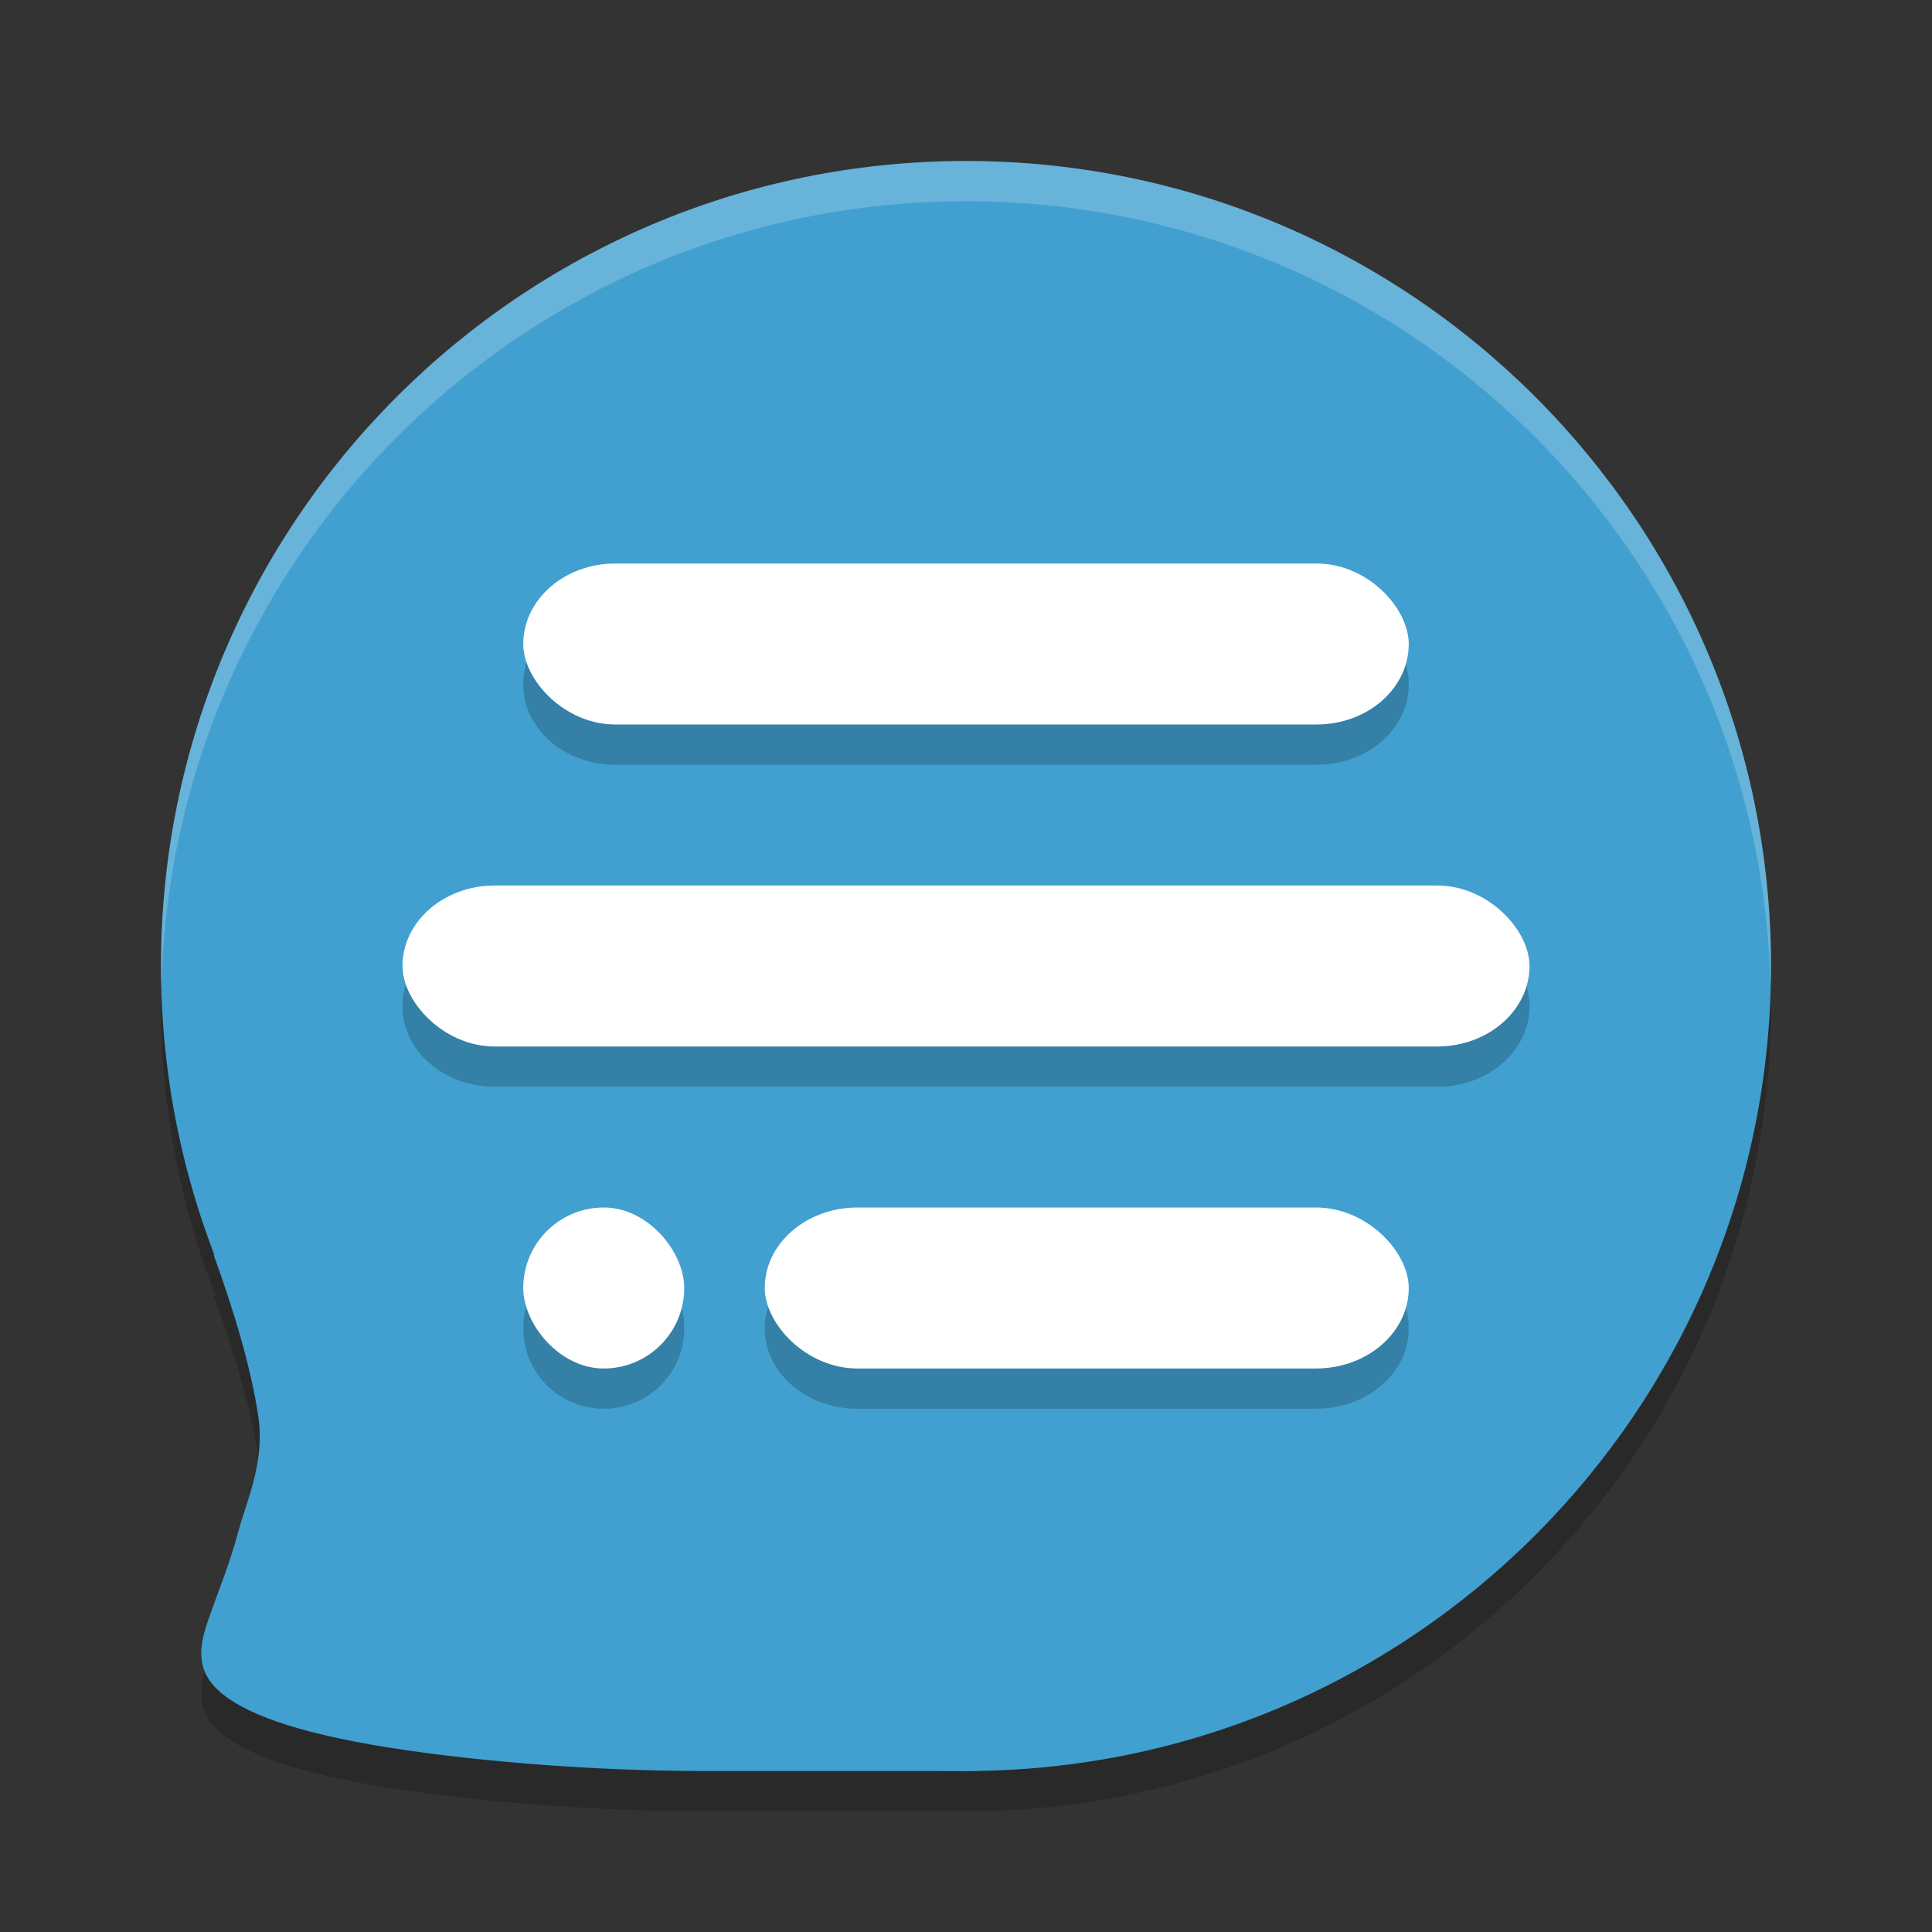 <?xml version="1.0" encoding="UTF-8" standalone="no"?>
<svg
   xmlns:dc="http://purl.org/dc/elements/1.1/"
   xmlns:cc="http://creativecommons.org/ns#"
   xmlns:rdf="http://www.w3.org/1999/02/22-rdf-syntax-ns#"
   xmlns:svg="http://www.w3.org/2000/svg"
   xmlns="http://www.w3.org/2000/svg"
   xmlns:sodipodi="http://sodipodi.sourceforge.net/DTD/sodipodi-0.dtd"
   xmlns:inkscape="http://www.inkscape.org/namespaces/inkscape"
   width="48"
   height="48"
   version="1.1"
   id="svg20"
   sodipodi:docname="kaidan.svg"
   inkscape:version="0.92.5 (2060ec1f9f, 2020-04-08)">
  <rect width="100%" height="100%" fill="#333333" stroke="none"/>
  <defs
     id="defs24" />
  <sodipodi:namedview
     pagecolor="#ffffff"
     bordercolor="#5cadd6"
     borderopacity="1"
     objecttolerance="10"
     gridtolerance="10"
     guidetolerance="10"
     inkscape:pageopacity="0"
     inkscape:pageshadow="2"
     inkscape:window-width="765"
     inkscape:window-height="480"
     id="namedview22"
     showgrid="false"
     inkscape:zoom="4.9166667"
     inkscape:cx="24"
     inkscape:cy="24"
     inkscape:window-x="0"
     inkscape:window-y="28"
     inkscape:window-maximized="0"
     inkscape:current-layer="svg20" />
  <path
     style="opacity:0.2"
     d="M 24,5 C 12.954,5 4,13.954 4,25 c 0,2.54 0.492,4.962 1.355,7.197 l -0.051,-0.027 c 0.515,1.409 0.929,2.817 1.107,3.988 0.178,1.171 -0.281,2.103 -0.492,2.891 -0.211,0.787 -0.475,1.43 -0.697,2.055 -0.223,0.625 -0.404,1.234 0.1,1.791 0.504,0.558 1.694,1.062 3.895,1.449 C 11.418,44.731 14.632,45 17.434,45 H 24 C 35.046,45 44,36.046 44,25 44,13.954 35.046,5 24,5 Z"
     id="path2" />
  <path
     style="fill:#41a0cf;fill-opacity:1"
     d="M 27.955,42.794 C 26.976,43.016 25.703,44 24,44 22,44 20,44 17.433,44 14.631,44 11.418,43.731 9.218,43.344 7.017,42.957 5.827,42.452 5.323,41.895 4.819,41.337 5.001,40.728 5.224,40.103 5.446,39.478 5.71,38.837 5.921,38.05 6.132,37.262 6.591,36.329 6.413,35.158 6.234,33.987 5.819,32.578 5.305,31.169"
     id="path4" />
  <path
     style="fill:#41a0cf;fill-opacity:1"
     d="M 44,24 C 44,35.046 35.046,44 24,44 12.954,44 4,35.046 4,24 4,12.954 12.954,4 24,4 35.046,4 44,12.954 44,24 Z"
     id="path6" />
  <path
     style="opacity:0.2"
     d="M 15.289,15 C 14.021,15 13,15.892 13,17 c 0,1.108 1.021,2 2.289,2 H 32.711 C 33.979,19 35,18.108 35,17 35,15.892 33.979,15 32.711,15 Z m -2.996,8 C 11.022,23 10,23.892 10,25 c 0,1.108 1.022,2 2.293,2 H 35.707 C 36.978,27 38,26.108 38,25 38,23.892 36.978,23 35.707,23 Z M 15,31 c -1.108,0 -2,0.892 -2,2 0,1.108 0.892,2 2,2 1.108,0 2,-0.892 2,-2 0,-1.108 -0.892,-2 -2,-2 z m 6.307,0 C 20.029,31 19,31.892 19,33 c 0,1.108 1.029,2 2.307,2 H 32.693 C 33.971,35 35,34.108 35,33 35,31.892 33.971,31 32.693,31 Z"
     id="path8" />
  <rect
     style="fill:#ffffff;fill-opacity:1"
     width="22"
     height="4"
     x="13"
     y="14"
     rx="2.289"
     ry="2"
     id="rect10" />
  <rect
     style="fill:#ffffff;fill-opacity:1"
     width="28"
     height="4"
     x="10"
     y="22"
     rx="2.294"
     ry="2"
     id="rect12" />
  <rect
     style="fill:#ffffff;fill-opacity:1"
     width="16"
     height="4"
     x="19"
     y="30"
     rx="2.306"
     ry="2"
     id="rect14" />
  <rect
     style="fill:#ffffff;fill-opacity:1"
     width="4"
     height="4"
     x="13"
     y="30"
     rx="2"
     ry="2"
     id="rect16" />
  <path
     style="fill:#ffffff;opacity:0.2"
     d="M 24 4 C 12.954 4 4 12.954 4 24 C 4 24.168 4.008 24.333 4.012 24.5 C 4.278 13.686 13.122 5 24 5 C 34.878 5 43.722 13.686 43.988 24.5 C 43.992 24.333 44 24.168 44 24 C 44 12.954 35.046 4 24 4 z"
     id="path18" />
</svg>
